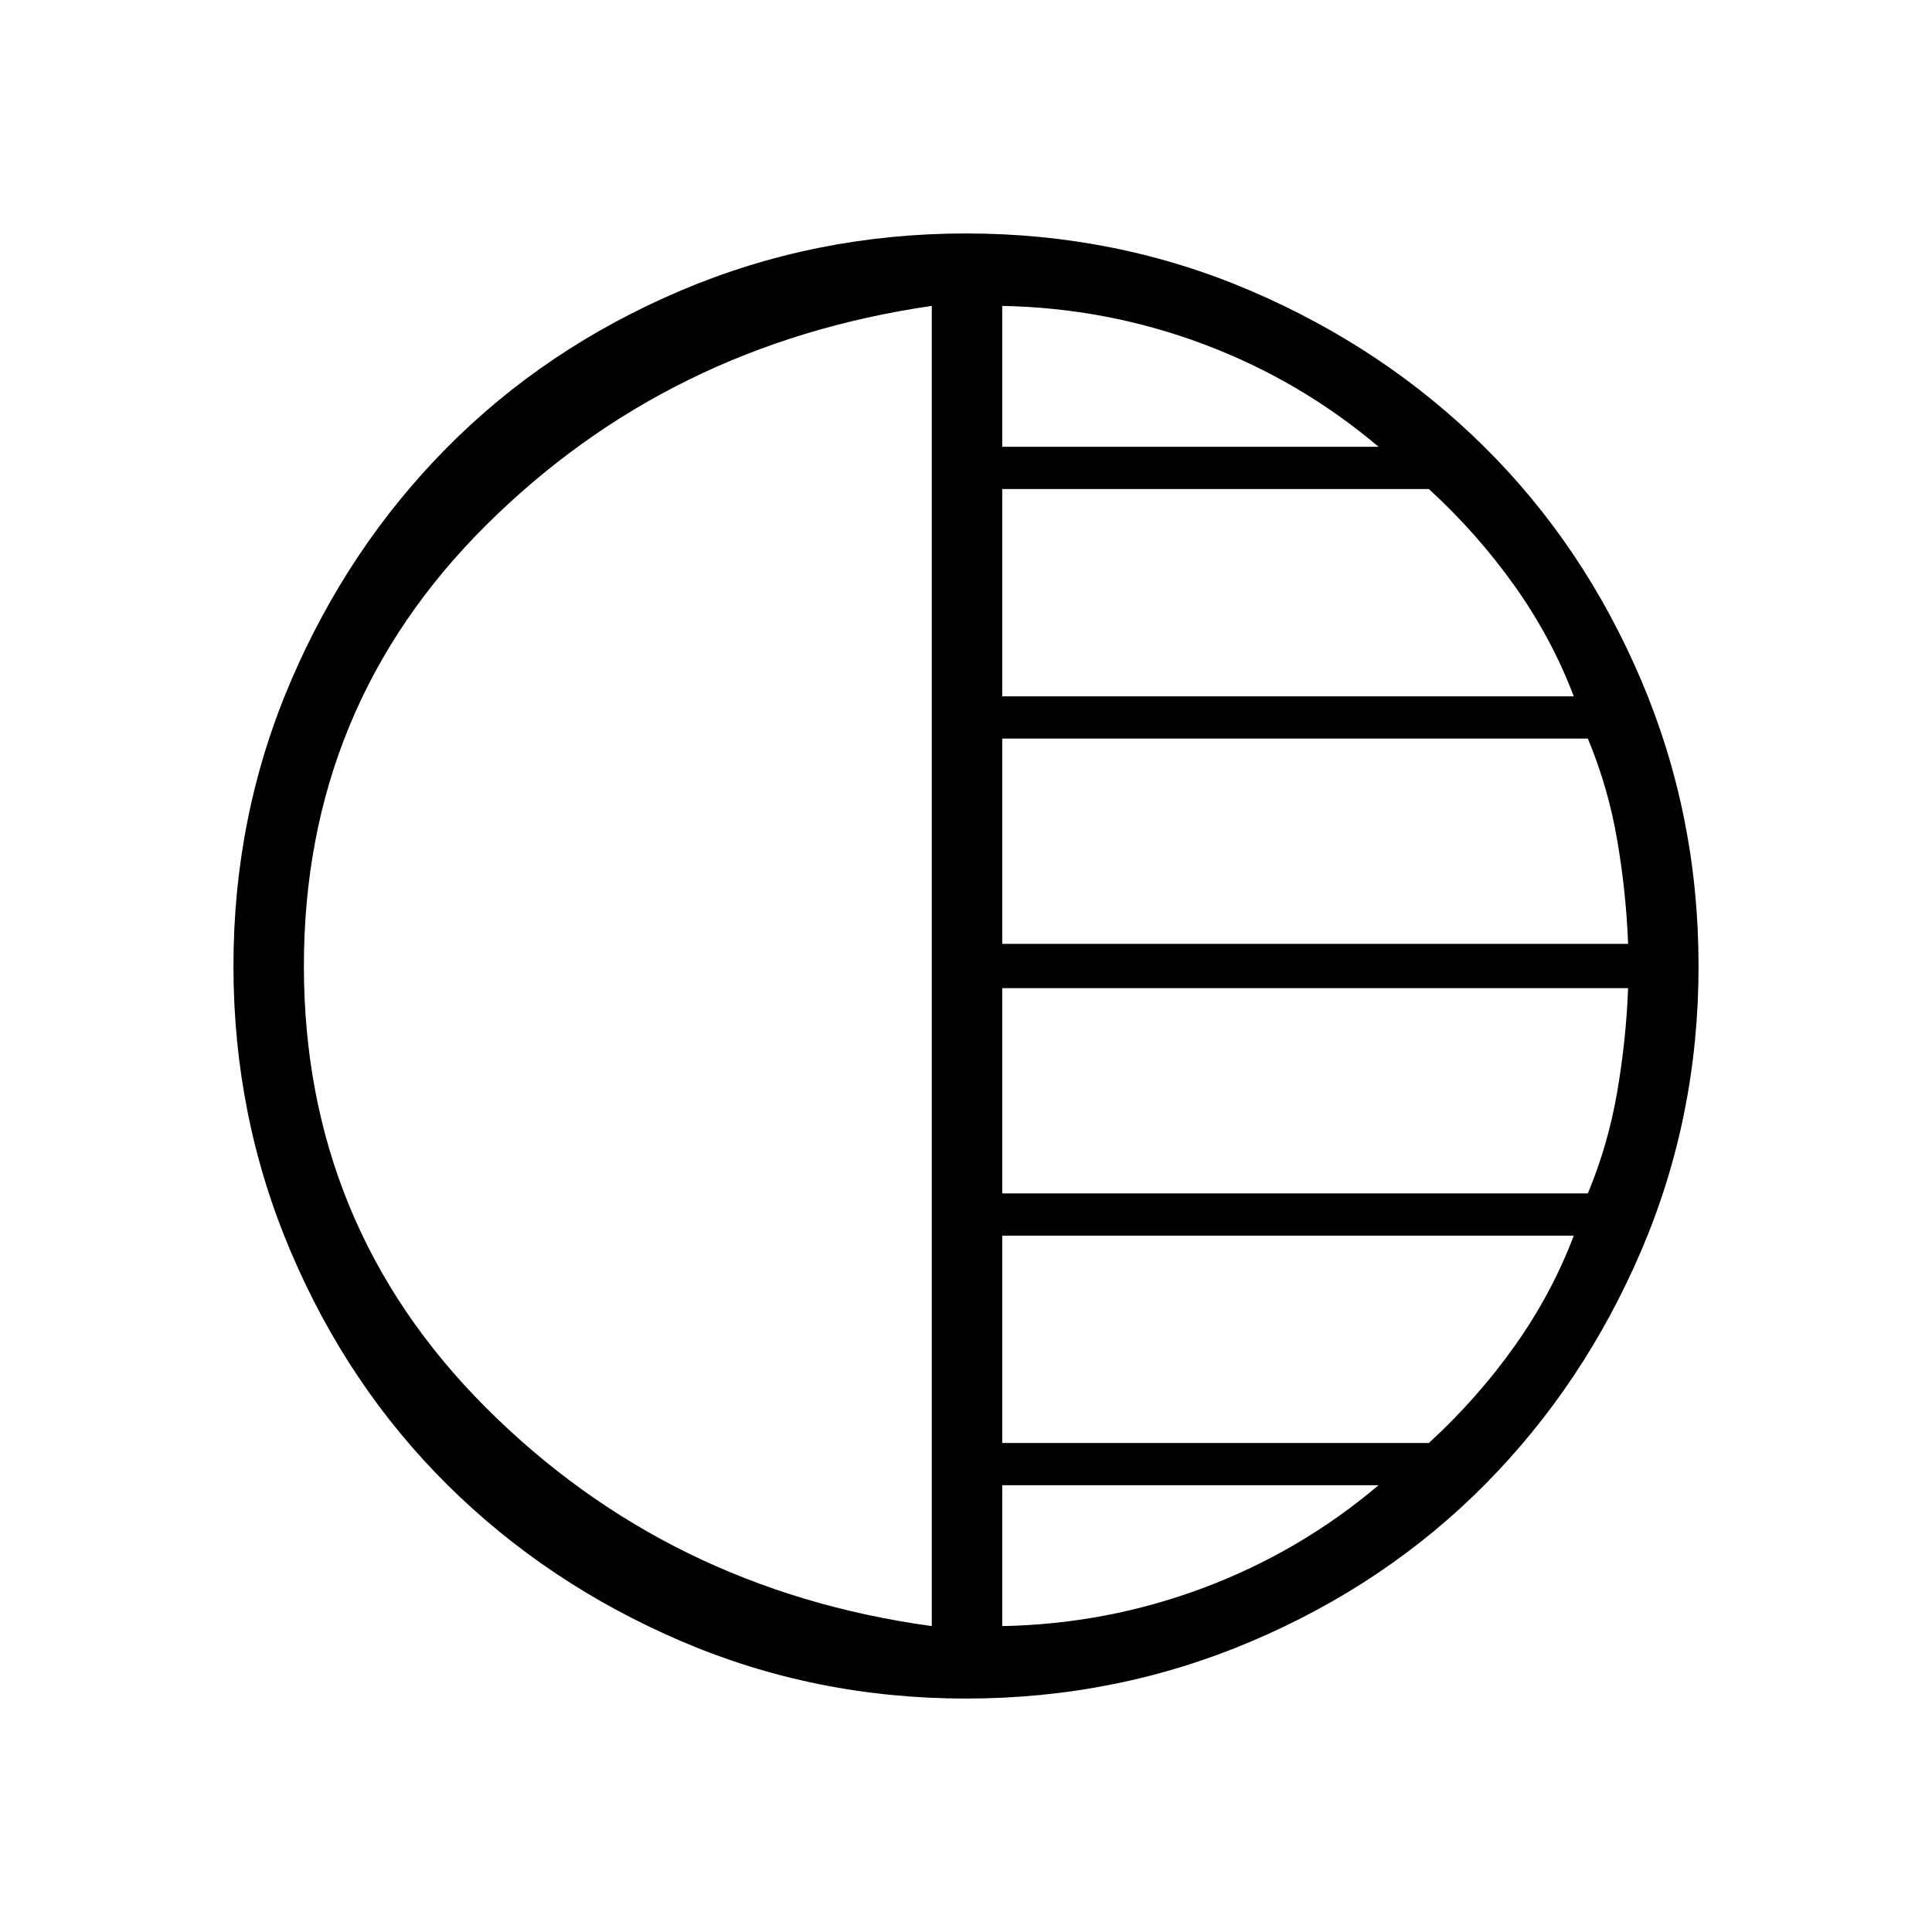 <svg xmlns="http://www.w3.org/2000/svg" height="48" width="48"><path d="M23.15 40.4V7.6Q16.6 8.55 12.075 13.05Q7.55 17.55 7.55 24Q7.55 30.45 12.075 34.975Q16.6 39.5 23.15 40.4ZM24.9 11.1H34.25Q32.3 9.45 29.9 8.55Q27.5 7.65 24.9 7.6ZM24.9 17.3H39.1Q38.55 15.85 37.625 14.55Q36.7 13.25 35.5 12.15H24.9ZM24.9 23.45H40.45Q40.4 22.15 40.175 20.85Q39.95 19.55 39.45 18.35H24.9ZM24.9 40.4Q27.5 40.35 29.9 39.45Q32.3 38.55 34.25 36.9H24.9ZM24.9 35.85H35.5Q36.7 34.75 37.625 33.45Q38.55 32.15 39.1 30.7H24.9ZM24.9 29.65H39.45Q39.95 28.45 40.175 27.15Q40.4 25.85 40.45 24.55H24.9ZM24 42.2Q20.25 42.2 16.925 40.775Q13.6 39.35 11.125 36.9Q8.65 34.45 7.225 31.1Q5.8 27.75 5.8 24Q5.8 20.25 7.225 16.925Q8.65 13.6 11.1 11.125Q13.55 8.65 16.9 7.225Q20.25 5.8 24 5.8Q27.75 5.8 31.075 7.225Q34.4 8.65 36.875 11.1Q39.35 13.55 40.775 16.9Q42.2 20.25 42.2 24Q42.2 27.75 40.775 31.075Q39.35 34.4 36.9 36.875Q34.45 39.35 31.1 40.775Q27.75 42.2 24 42.2Z"/></svg>
